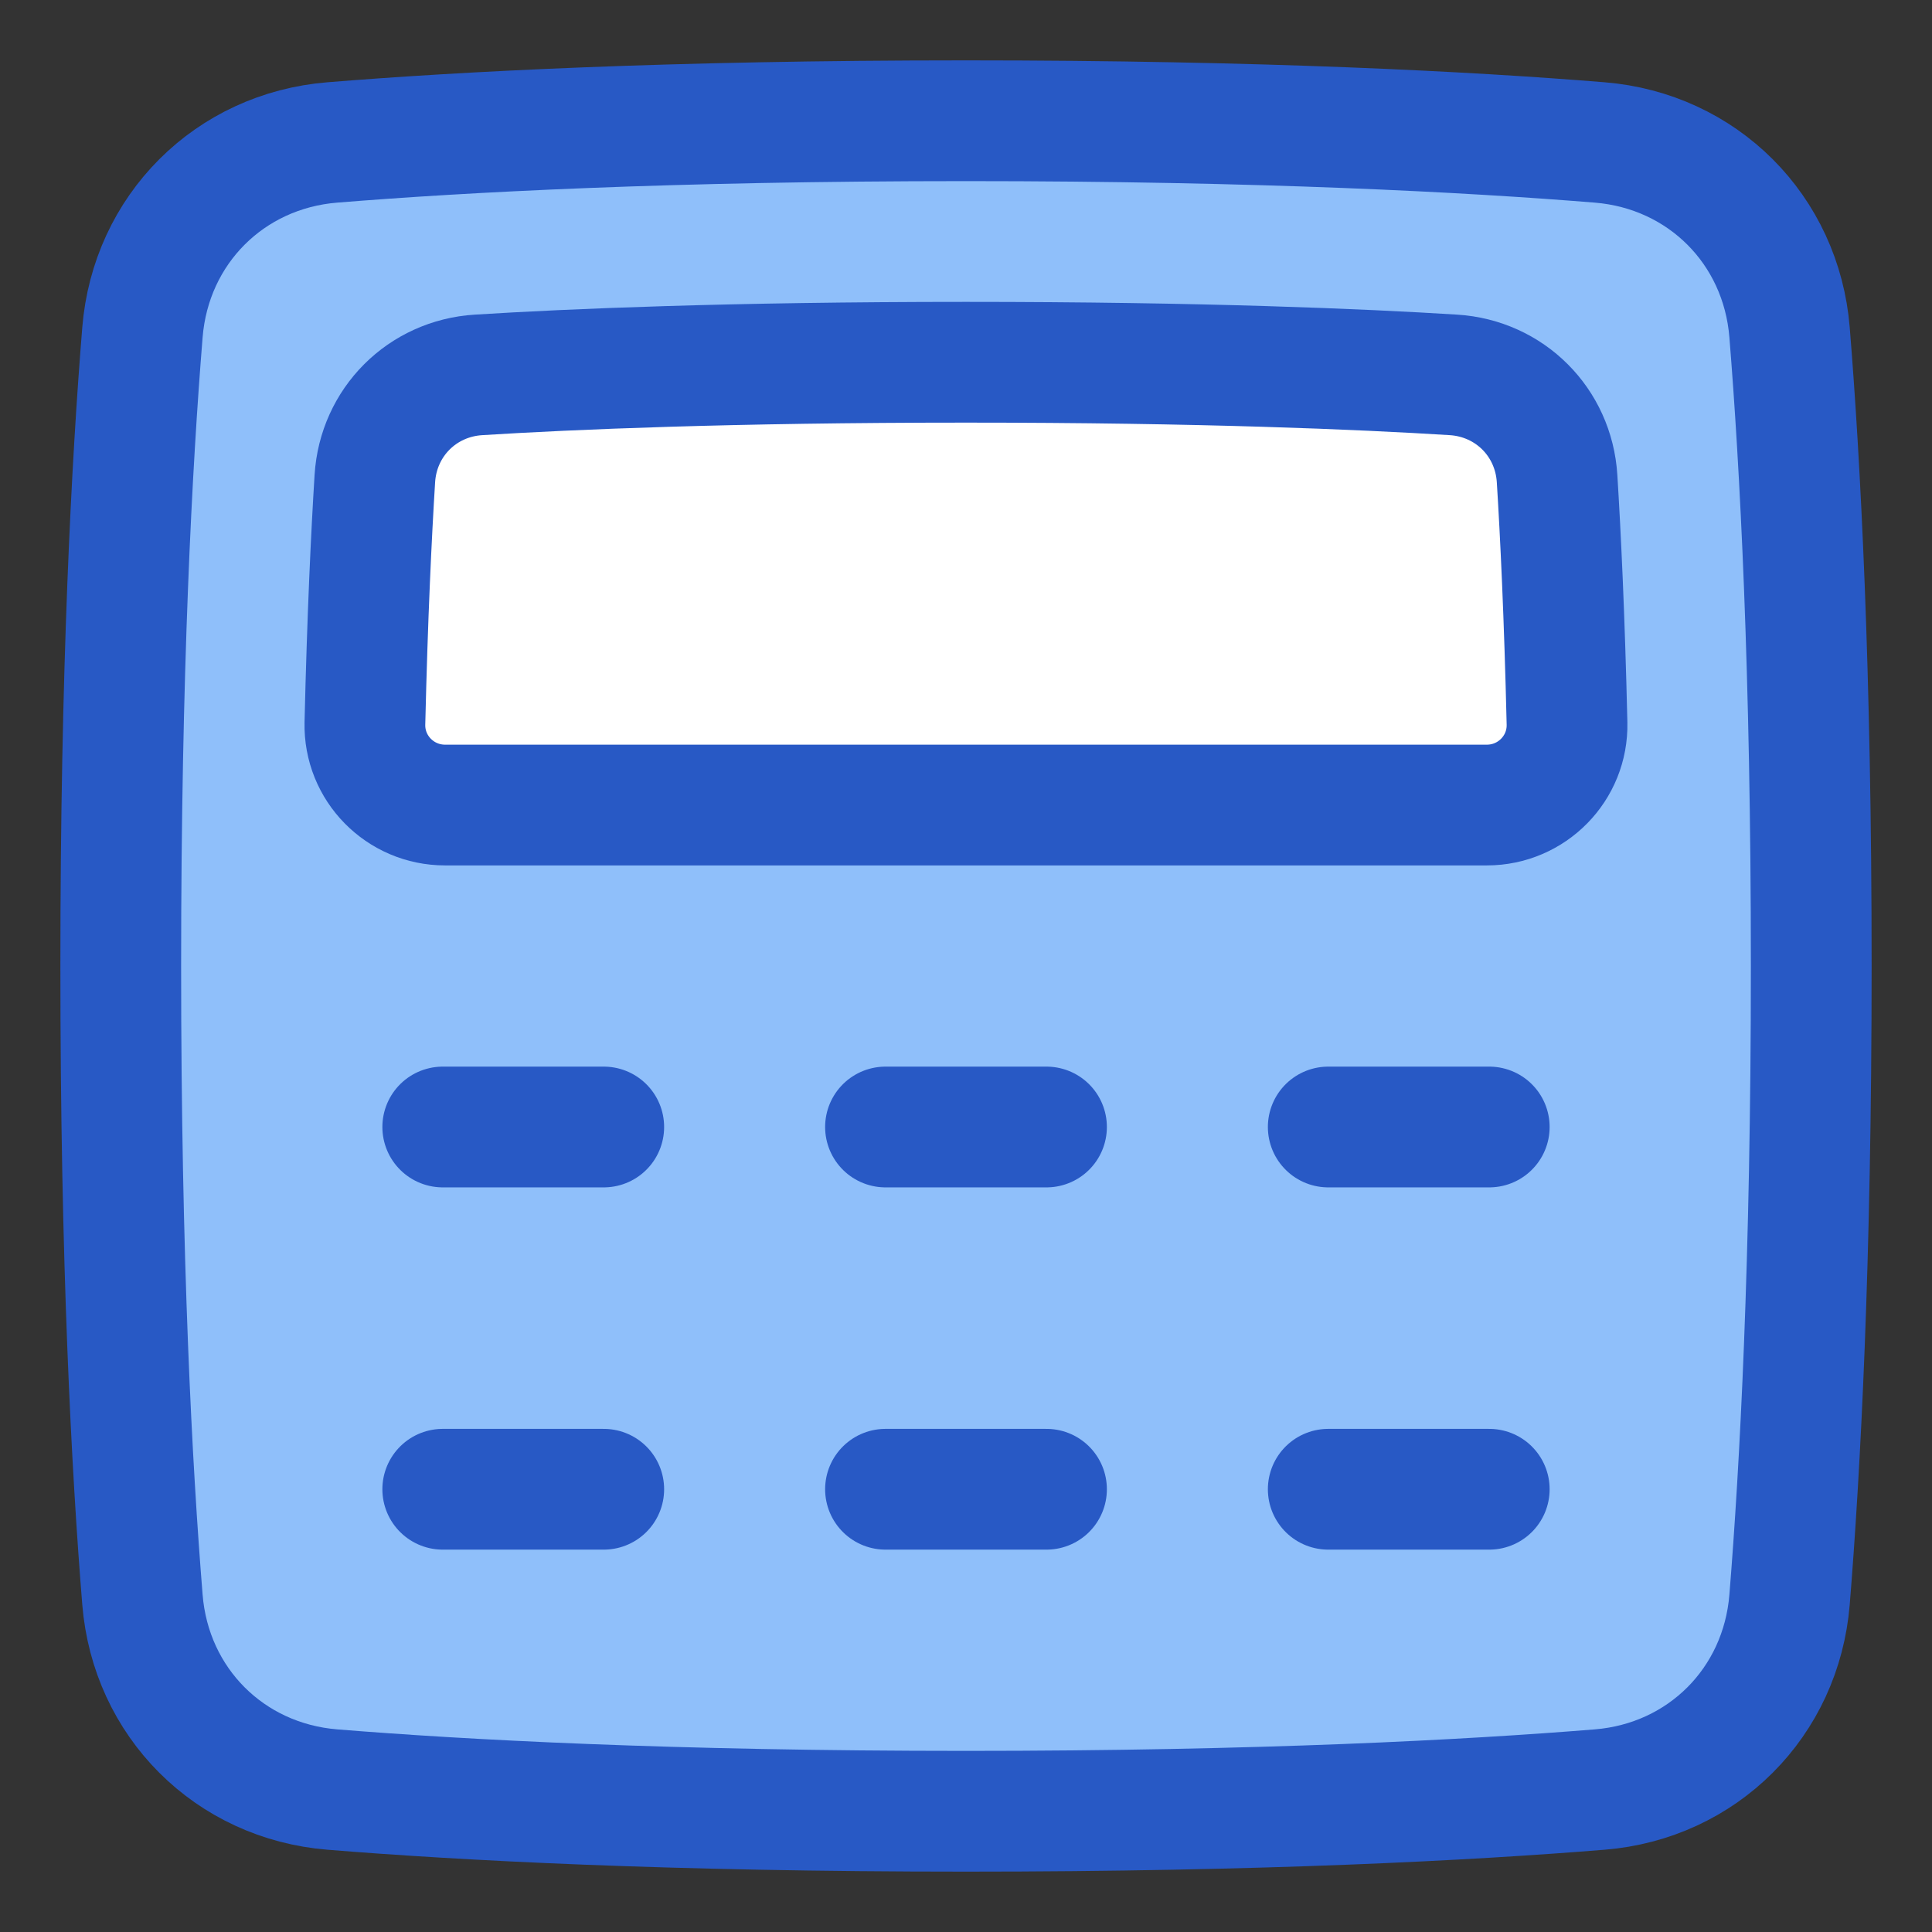 <svg xmlns="http://www.w3.org/2000/svg" fill="none" viewBox="0 0 48 48" id="Calculator-1--Streamline-Plump">
  <rect x="0" y="0" width="48" height="48" fill="#333333" stroke="none"/>
  <desc>
    Calculator 1 Streamline Icon: https://streamlinehq.com
  </desc>
  <g id="calculator-1--shop-shopping-pay-payment-store-cash-calculate-math">
    <path id="Rectangle 1097" fill="#8fbffa" d="M3.539 8.257c0.208 -2.555 2.163 -4.511 4.718 -4.718C11.485 3.277 16.636 3 24 3c7.364 0 12.515 0.277 15.743 0.539 2.555 0.208 4.511 2.163 4.718 4.718C44.723 11.485 45 16.636 45 24c0 7.364 -0.277 12.515 -0.539 15.743 -0.208 2.555 -2.163 4.511 -4.718 4.718C36.515 44.723 31.364 45 24 45c-7.364 0 -12.515 -0.277 -15.743 -0.539 -2.555 -0.208 -4.511 -2.163 -4.718 -4.718C3.277 36.515 3 31.364 3 24c0 -7.364 0.277 -12.515 0.539 -15.743Z" stroke-width="3"></path>
    <path id="Intersect" fill="#ffffff" d="M9.067 17.971c-0.026 1.116 0.875 2.03 1.991 2.03h25.884c1.116 0 2.017 -0.914 1.991 -2.03 -0.063 -2.68 -0.16 -4.692 -0.247 -6.081 -0.087 -1.4 -1.176 -2.489 -2.576 -2.576C33.825 9.171 29.856 9 24 9c-5.856 0 -9.825 0.171 -12.11 0.314 -1.4 0.087 -2.489 1.176 -2.576 2.576 -0.086 1.389 -0.184 3.401 -0.247 6.081Z" stroke-width="3"></path>
    <path id="Rectangle 1096" stroke="#2859c5" stroke-linecap="round" stroke-linejoin="round" d="M3.539 8.257c0.208 -2.555 2.163 -4.511 4.718 -4.718C11.485 3.277 16.636 3 24 3c7.364 0 12.515 0.277 15.743 0.539 2.555 0.208 4.511 2.163 4.718 4.718C44.723 11.485 45 16.636 45 24c0 7.364 -0.277 12.515 -0.539 15.743 -0.208 2.555 -2.163 4.511 -4.718 4.718C36.515 44.723 31.364 45 24 45c-7.364 0 -12.515 -0.277 -15.743 -0.539 -2.555 -0.208 -4.511 -2.163 -4.718 -4.718C3.277 36.515 3 31.364 3 24c0 -7.364 0.277 -12.515 0.539 -15.743Z" stroke-width="3"></path>
    <path id="Intersect_2" stroke="#2859c5" stroke-linecap="round" stroke-linejoin="round" d="M9.066 17.971c-0.026 1.116 0.875 2.03 1.991 2.03h25.884c1.116 0 2.017 -0.914 1.991 -2.03 -0.063 -2.68 -0.16 -4.692 -0.247 -6.081 -0.087 -1.4 -1.176 -2.489 -2.576 -2.576C33.825 9.171 29.855 9 23.999 9c-5.856 0 -9.825 0.171 -12.11 0.314 -1.4 0.087 -2.489 1.176 -2.576 2.576 -0.086 1.389 -0.184 3.401 -0.247 6.081Z" stroke-width="3"></path>
    <path id="Vector 1422" stroke="#2859c5" stroke-linecap="round" stroke-linejoin="round" d="M11 28h4" stroke-width="3"></path>
    <path id="Vector 1425" stroke="#2859c5" stroke-linecap="round" stroke-linejoin="round" d="M11 37h4" stroke-width="3"></path>
    <path id="Vector 1423" stroke="#2859c5" stroke-linecap="round" stroke-linejoin="round" d="M22 28h4" stroke-width="3"></path>
    <path id="Vector 1426" stroke="#2859c5" stroke-linecap="round" stroke-linejoin="round" d="M22 37h4" stroke-width="3"></path>
    <path id="Vector 1424" stroke="#2859c5" stroke-linecap="round" stroke-linejoin="round" d="M33 28h4" stroke-width="3"></path>
    <path id="Vector 1427" stroke="#2859c5" stroke-linecap="round" stroke-linejoin="round" d="M33 37h4" stroke-width="3"></path>
  </g>
</svg>